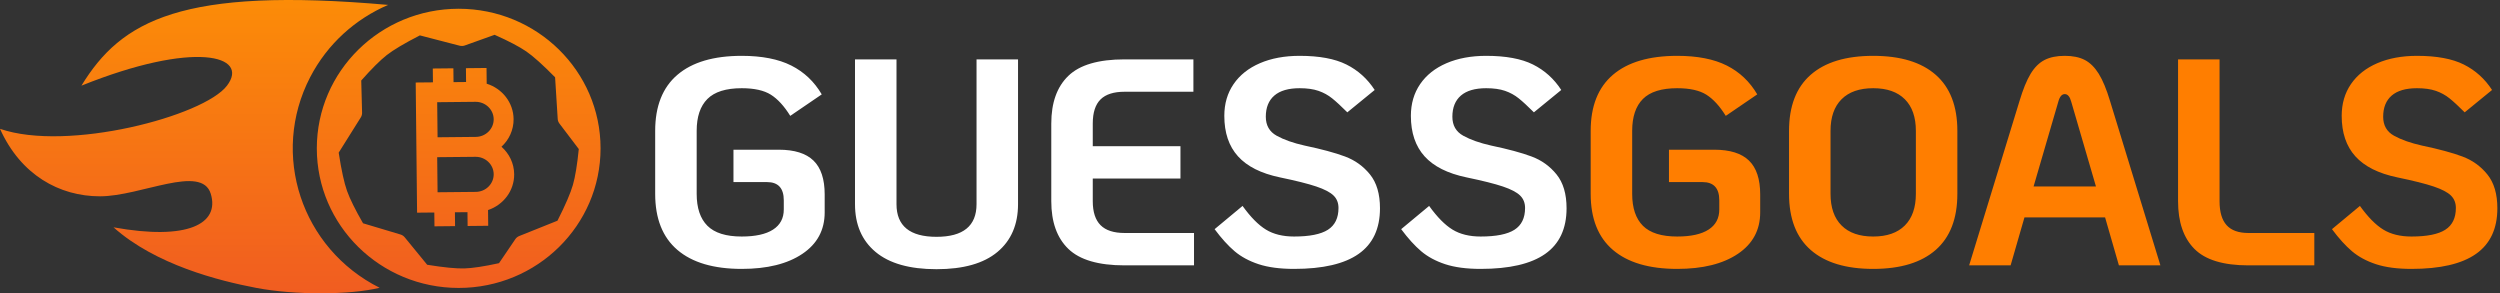 <?xml version="1.0" encoding="UTF-8"?>
<svg width="179px" height="21px" viewBox="0 0 179 21" version="1.1" xmlns="http://www.w3.org/2000/svg" xmlns:xlink="http://www.w3.org/1999/xlink">
    <rect x="0" y="0" width="179" height="21" fill="#333333" stroke="none"/>
    <!-- Generator: Sketch 54.1 (76490) - https://sketchapp.com -->
    <title>dark-full</title>
    <desc>Created with Sketch.</desc>
    <defs>
        <linearGradient x1="60.716%" y1="-22.237%" x2="60.716%" y2="104.827%" id="linearGradient-1">
            <stop stop-color="#FF9900" offset="0%"></stop>
            <stop stop-color="#F05A22" offset="100%"></stop>
        </linearGradient>
    </defs>
    <g id="Icons" stroke="none" stroke-width="1" fill="none" fill-rule="evenodd">
        <g id="dark-full">
            <g id="GUESSGOALS" transform="translate(46.911, 3.998)" fill-rule="nonzero">
                <path d="M6.195,15.255 C4.186,15.255 2.651,14.802 1.591,13.896 C0.53,12.99 -5.68434189e-14,11.652 -5.68434189e-14,9.882 L-5.68434189e-14,5.373 C-5.68434189e-14,3.603 0.53,2.265 1.591,1.359 C2.651,0.453 4.186,1.17239551e-13 6.195,1.17239551e-13 C7.641,1.17239551e-13 8.825,0.232 9.745,0.695 C10.665,1.159 11.392,1.847 11.926,2.76 L9.671,4.298 C9.236,3.596 8.772,3.09 8.281,2.781 C7.789,2.472 7.094,2.318 6.195,2.318 C5.071,2.318 4.253,2.574 3.74,3.087 C3.227,3.6 2.971,4.362 2.971,5.373 L2.971,9.882 C2.971,10.893 3.227,11.655 3.74,12.168 C4.253,12.681 5.071,12.937 6.195,12.937 C7.178,12.937 7.926,12.772 8.439,12.442 C8.951,12.112 9.208,11.631 9.208,10.999 L9.208,10.345 C9.208,9.475 8.807,9.039 8.007,9.039 L5.605,9.039 L5.605,6.721 L8.849,6.721 C9.973,6.721 10.802,6.981 11.336,7.501 C11.87,8.021 12.136,8.828 12.136,9.924 L12.136,11.209 C12.136,12.474 11.603,13.464 10.535,14.18 C9.468,14.897 8.021,15.255 6.195,15.255 Z M20.143,15.276 C18.219,15.276 16.765,14.865 15.782,14.043 C14.798,13.222 14.307,12.08 14.307,10.619 L14.307,0.253 L17.278,0.253 L17.278,10.619 C17.278,12.179 18.233,12.958 20.143,12.958 C22.054,12.958 23.009,12.179 23.009,10.619 L23.009,0.253 L25.98,0.253 L25.98,10.619 C25.98,12.08 25.488,13.222 24.505,14.043 C23.521,14.865 22.068,15.276 20.143,15.276 Z M33.607,15.002 C31.739,15.002 30.397,14.609 29.583,13.822 C28.768,13.035 28.361,11.898 28.361,10.409 L28.361,4.846 C28.361,3.357 28.768,2.219 29.583,1.433 C30.397,0.646 31.739,0.253 33.607,0.253 L38.537,0.253 L38.537,2.571 L33.607,2.571 C32.834,2.571 32.262,2.753 31.89,3.118 C31.518,3.484 31.331,4.06 31.331,4.846 L31.331,6.469 L37.61,6.469 L37.61,8.786 L31.331,8.786 L31.331,10.409 C31.331,11.181 31.518,11.754 31.89,12.126 C32.262,12.498 32.834,12.684 33.607,12.684 L38.58,12.684 L38.58,15.002 L33.607,15.002 Z M45.743,15.255 C44.732,15.255 43.886,15.142 43.205,14.918 C42.523,14.693 41.951,14.384 41.487,13.991 C41.024,13.597 40.546,13.071 40.055,12.41 L42.056,10.746 C42.632,11.546 43.19,12.112 43.731,12.442 C44.272,12.772 44.943,12.937 45.743,12.937 C46.853,12.937 47.661,12.776 48.167,12.453 C48.672,12.129 48.925,11.61 48.925,10.893 C48.925,10.528 48.806,10.23 48.567,9.998 C48.328,9.766 47.917,9.552 47.334,9.355 C46.751,9.159 45.884,8.941 44.732,8.702 C43.384,8.421 42.383,7.919 41.73,7.195 C41.076,6.472 40.75,5.506 40.75,4.298 C40.75,3.427 40.971,2.669 41.414,2.023 C41.856,1.377 42.485,0.878 43.299,0.527 C44.114,0.176 45.062,1.17239551e-13 46.144,1.17239551e-13 C47.549,1.17239551e-13 48.665,0.207 49.494,0.622 C50.323,1.036 50.997,1.643 51.517,2.444 L49.557,4.045 C49.122,3.61 48.76,3.276 48.472,3.045 C48.184,2.813 47.858,2.634 47.492,2.507 C47.127,2.381 46.678,2.318 46.144,2.318 C45.343,2.318 44.739,2.493 44.332,2.844 C43.924,3.196 43.721,3.701 43.721,4.362 C43.721,4.98 43.981,5.433 44.5,5.721 C45.02,6.009 45.687,6.244 46.502,6.426 C47.71,6.679 48.672,6.939 49.389,7.206 C50.105,7.473 50.702,7.901 51.18,8.491 C51.657,9.081 51.896,9.889 51.896,10.914 C51.896,12.375 51.387,13.464 50.368,14.18 C49.35,14.897 47.808,15.255 45.743,15.255 Z M59.102,15.255 C58.091,15.255 57.244,15.142 56.563,14.918 C55.882,14.693 55.309,14.384 54.846,13.991 C54.382,13.597 53.905,13.071 53.413,12.41 L55.415,10.746 C55.991,11.546 56.549,12.112 57.09,12.442 C57.631,12.772 58.301,12.937 59.102,12.937 C60.212,12.937 61.019,12.776 61.525,12.453 C62.031,12.129 62.284,11.61 62.284,10.893 C62.284,10.528 62.164,10.23 61.925,9.998 C61.687,9.766 61.276,9.552 60.693,9.355 C60.11,9.159 59.242,8.941 58.091,8.702 C56.742,8.421 55.741,7.919 55.088,7.195 C54.435,6.472 54.108,5.506 54.108,4.298 C54.108,3.427 54.33,2.669 54.772,2.023 C55.215,1.377 55.843,0.878 56.658,0.527 C57.473,0.176 58.421,1.17239551e-13 59.502,1.17239551e-13 C60.907,1.17239551e-13 62.024,0.207 62.853,0.622 C63.681,1.036 64.356,1.643 64.875,2.444 L62.916,4.045 C62.48,3.61 62.119,3.276 61.831,3.045 C61.543,2.813 61.216,2.634 60.851,2.507 C60.486,2.381 60.036,2.318 59.502,2.318 C58.702,2.318 58.098,2.493 57.69,2.844 C57.283,3.196 57.079,3.701 57.079,4.362 C57.079,4.98 57.339,5.433 57.859,5.721 C58.379,6.009 59.046,6.244 59.861,6.426 C61.069,6.679 62.031,6.939 62.747,7.206 C63.464,7.473 64.061,7.901 64.538,8.491 C65.016,9.081 65.255,9.889 65.255,10.914 C65.255,12.375 64.745,13.464 63.727,14.18 C62.709,14.897 61.167,15.255 59.102,15.255 Z" id="GUESS" fill="#FFFFFF"></path>
                <path d="M73.177,15.255 C71.168,15.255 69.634,14.802 68.573,13.896 C67.513,12.99 66.982,11.652 66.982,9.882 L66.982,5.373 C66.982,3.603 67.513,2.265 68.573,1.359 C69.634,0.453 71.168,1.11910481e-13 73.177,1.11910481e-13 C74.624,1.11910481e-13 75.807,0.232 76.727,0.695 C77.647,1.159 78.374,1.847 78.908,2.76 L76.654,4.298 C76.218,3.596 75.755,3.09 75.263,2.781 C74.771,2.472 74.076,2.318 73.177,2.318 C72.053,2.318 71.235,2.574 70.722,3.087 C70.21,3.6 69.953,4.362 69.953,5.373 L69.953,9.882 C69.953,10.893 70.21,11.655 70.722,12.168 C71.235,12.681 72.053,12.937 73.177,12.937 C74.16,12.937 74.908,12.772 75.421,12.442 C75.934,12.112 76.19,11.631 76.19,10.999 L76.19,10.345 C76.19,9.475 75.79,9.039 74.989,9.039 L72.587,9.039 L72.587,6.721 L75.832,6.721 C76.956,6.721 77.784,6.981 78.318,7.501 C78.852,8.021 79.119,8.828 79.119,9.924 L79.119,11.209 C79.119,12.474 78.585,13.464 77.517,14.18 C76.45,14.897 75.003,15.255 73.177,15.255 Z M87.21,15.255 C85.257,15.255 83.765,14.802 82.732,13.896 C81.7,12.99 81.184,11.652 81.184,9.882 L81.184,5.373 C81.184,3.603 81.7,2.265 82.732,1.359 C83.765,0.453 85.257,1.11910481e-13 87.21,1.11910481e-13 C89.162,1.11910481e-13 90.655,0.453 91.687,1.359 C92.72,2.265 93.236,3.603 93.236,5.373 L93.236,9.882 C93.236,11.652 92.72,12.99 91.687,13.896 C90.655,14.802 89.162,15.255 87.21,15.255 Z M87.21,12.937 C88.193,12.937 88.948,12.674 89.475,12.147 C90.002,11.62 90.265,10.865 90.265,9.882 L90.265,5.373 C90.265,4.39 90.002,3.635 89.475,3.108 C88.948,2.581 88.193,2.318 87.21,2.318 C86.226,2.318 85.471,2.581 84.945,3.108 C84.418,3.635 84.155,4.39 84.155,5.373 L84.155,9.882 C84.155,10.865 84.418,11.62 84.945,12.147 C85.471,12.674 86.226,12.937 87.21,12.937 Z M103.813,11.568 L98.04,11.568 L97.049,15.002 L94.079,15.002 L97.682,3.245 C97.934,2.402 98.201,1.749 98.482,1.285 C98.763,0.822 99.097,0.492 99.483,0.295 C99.869,0.098 100.35,1.11910481e-13 100.926,1.11910481e-13 C101.502,1.11910481e-13 101.98,0.098 102.359,0.295 C102.738,0.492 103.072,0.822 103.36,1.285 C103.648,1.749 103.918,2.402 104.171,3.245 L107.774,15.002 L104.803,15.002 L103.813,11.568 Z M103.16,9.355 L101.39,3.287 C101.292,2.922 101.137,2.739 100.926,2.739 C100.716,2.739 100.561,2.922 100.463,3.287 L98.693,9.355 L103.16,9.355 Z M114.074,15.002 C112.276,15.002 110.987,14.609 110.208,13.822 C109.428,13.035 109.038,11.898 109.038,10.409 L109.038,0.253 L112.009,0.253 L112.009,10.409 C112.009,11.181 112.178,11.754 112.515,12.126 C112.852,12.498 113.372,12.684 114.074,12.684 L118.794,12.684 L118.794,15.002 L114.074,15.002 Z M125.747,15.255 C124.736,15.255 123.889,15.142 123.208,14.918 C122.527,14.693 121.955,14.384 121.491,13.991 C121.027,13.597 120.55,13.071 120.058,12.41 L122.06,10.746 C122.636,11.546 123.194,12.112 123.735,12.442 C124.276,12.772 124.946,12.937 125.747,12.937 C126.857,12.937 127.665,12.776 128.17,12.453 C128.676,12.129 128.929,11.61 128.929,10.893 C128.929,10.528 128.809,10.23 128.571,9.998 C128.332,9.766 127.921,9.552 127.338,9.355 C126.755,9.159 125.888,8.941 124.736,8.702 C123.387,8.421 122.386,7.919 121.733,7.195 C121.08,6.472 120.754,5.506 120.754,4.298 C120.754,3.427 120.975,2.669 121.417,2.023 C121.86,1.377 122.488,0.878 123.303,0.527 C124.118,0.176 125.066,1.11910481e-13 126.147,1.11910481e-13 C127.552,1.11910481e-13 128.669,0.207 129.498,0.622 C130.326,1.036 131.001,1.643 131.52,2.444 L129.561,4.045 C129.125,3.61 128.764,3.276 128.476,3.045 C128.188,2.813 127.861,2.634 127.496,2.507 C127.131,2.381 126.681,2.318 126.147,2.318 C125.347,2.318 124.743,2.493 124.335,2.844 C123.928,3.196 123.724,3.701 123.724,4.362 C123.724,4.98 123.984,5.433 124.504,5.721 C125.024,6.009 125.691,6.244 126.506,6.426 C127.714,6.679 128.676,6.939 129.392,7.206 C130.109,7.473 130.706,7.901 131.183,8.491 C131.661,9.081 131.9,9.889 131.9,10.914 C131.9,12.375 131.39,13.464 130.372,14.18 C129.354,14.897 127.812,15.255 125.747,15.255 Z" id="GOALS" fill="#FF7E00"></path>
            </g>
            <path d="M32.842,20.616 C27.232,20.616 22.684,16.142 22.684,10.622 C22.684,5.102 27.232,0.627 32.842,0.627 C38.452,0.627 43,5.102 43,10.622 C43,16.142 38.452,20.616 32.842,20.616 Z M36.897,17.124 C36.965,17.024 37.063,16.945 37.176,16.9 L39.915,15.802 C40.485,14.679 40.853,13.82 41.02,13.24 C41.186,12.661 41.328,11.802 41.441,10.672 L40.053,8.843 C39.982,8.749 39.939,8.636 39.932,8.518 L39.745,5.534 C38.864,4.639 38.171,4.019 37.678,3.68 C37.189,3.345 36.432,2.946 35.414,2.492 L33.28,3.256 C33.162,3.298 33.034,3.304 32.913,3.273 L30.064,2.534 C28.956,3.102 28.163,3.575 27.693,3.943 C27.224,4.312 26.612,4.92 25.865,5.765 L25.925,8.071 C25.928,8.189 25.896,8.305 25.834,8.405 L24.25,10.93 C24.443,12.181 24.644,13.098 24.847,13.667 C25.049,14.233 25.431,15.009 25.994,15.987 L28.676,16.79 C28.794,16.825 28.898,16.895 28.976,16.989 L30.586,18.957 C31.786,19.151 32.682,19.238 33.262,19.219 C33.839,19.201 34.664,19.076 35.729,18.844 L36.897,17.124 Z M36.815,12.469 C36.828,13.657 36.041,14.674 34.944,15.04 L34.956,16.166 L33.481,16.181 L33.471,15.191 L32.572,15.2 L32.582,16.19 L31.108,16.205 L31.097,15.215 L29.863,15.227 L29.764,5.908 L30.998,5.896 L30.988,4.906 L32.462,4.891 L32.473,5.881 L33.371,5.872 L33.361,4.882 L34.835,4.867 L34.847,5.993 C35.953,6.337 36.761,7.338 36.773,8.526 C36.781,9.304 36.446,10.01 35.905,10.507 C36.456,10.992 36.807,11.691 36.815,12.469 Z M31.303,11.255 L31.33,13.766 L34.069,13.739 C34.781,13.732 35.355,13.163 35.348,12.47 C35.341,11.778 34.755,11.22 34.042,11.228 L31.303,11.255 Z M34.042,7.29 L31.303,7.318 L31.33,9.829 L34.069,9.802 C34.781,9.794 35.355,9.225 35.348,8.533 C35.341,7.841 34.755,7.283 34.042,7.29 Z M18.363,20.616 C15.665,20.103 11.131,18.956 8.128,16.276 C13.453,17.241 15.744,16.022 15.091,13.876 C14.438,11.73 10.076,14.056 7.161,14.056 C4.246,14.056 1.482,12.522 2.27373675e-13,9.224 C4.825,10.89 14.592,8.321 16.253,6.133 C17.912,3.95 13.896,2.889 5.831,6.133 C8.68,1.466 13.003,-0.954 27.792,0.351 C25.459,1.353 23.451,3.127 22.205,5.533 C19.349,11.047 21.578,17.795 27.182,20.605 C25.039,21.13 21.06,21.13 18.363,20.616 Z" id="Shape-Copy-6" fill="url(#linearGradient-1)"></path>
        </g>
    </g>
</svg>